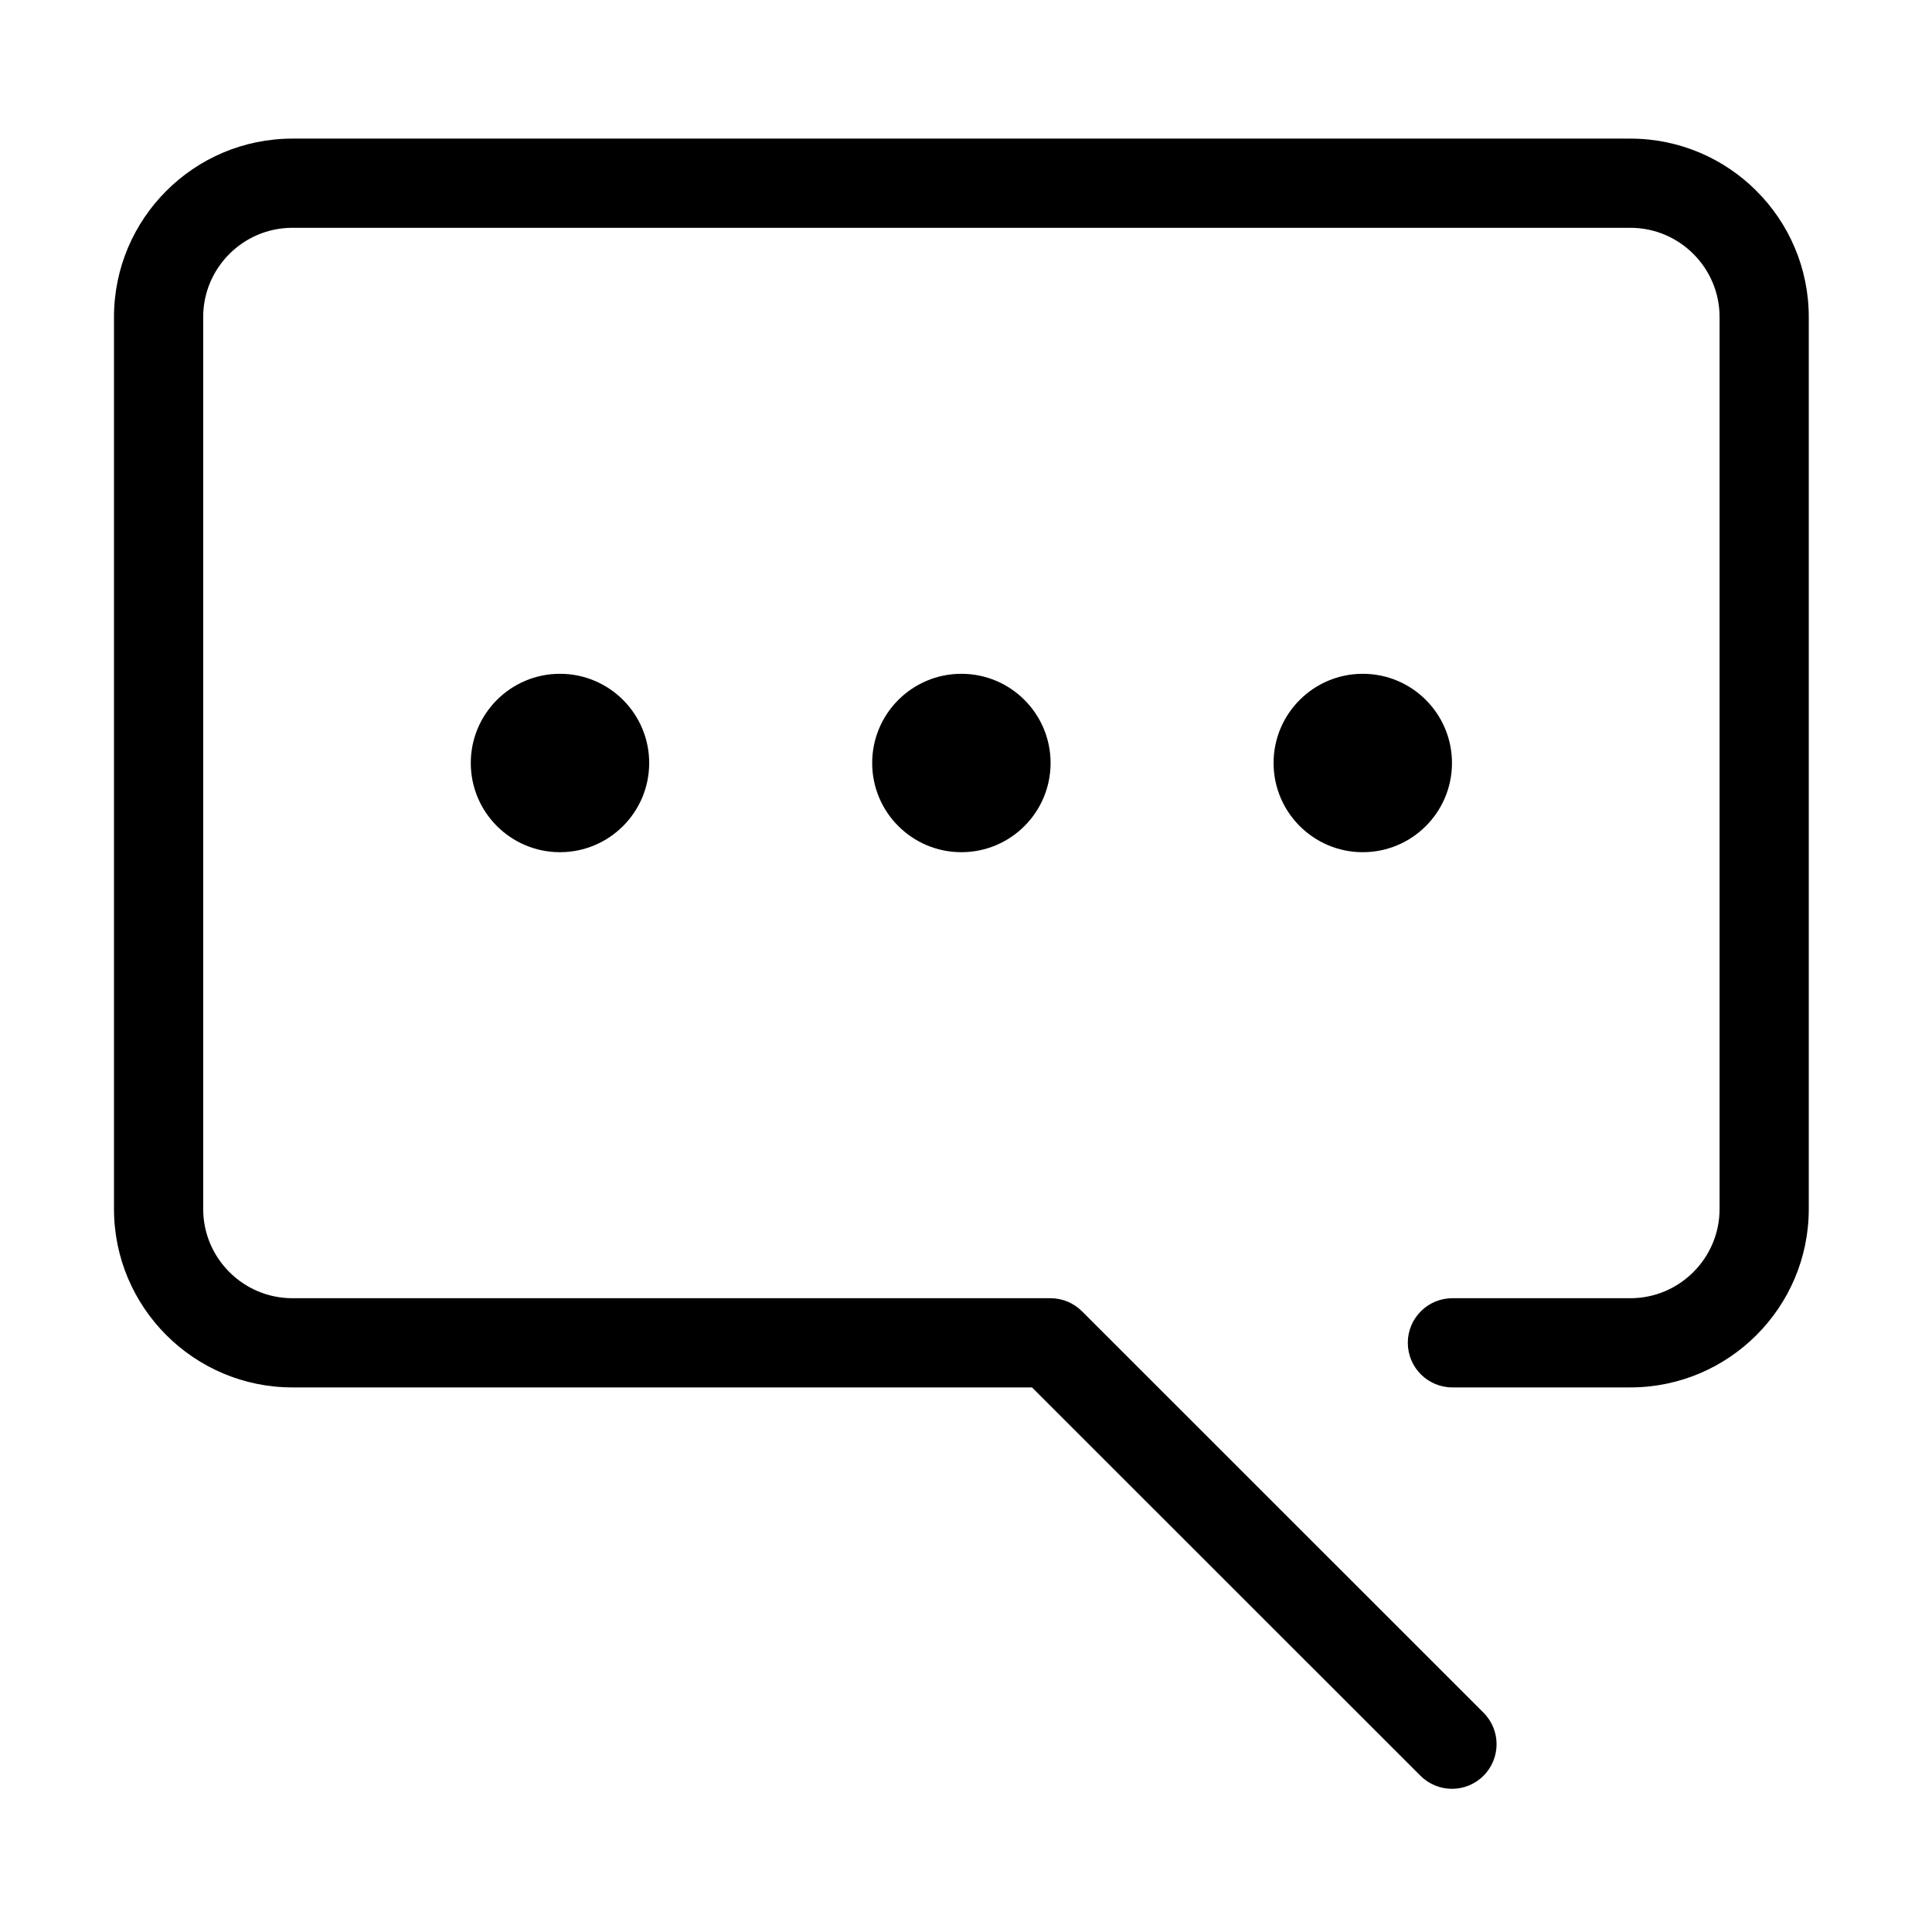 <?xml version="1.0" standalone="no"?><!DOCTYPE svg PUBLIC "-//W3C//DTD SVG 1.1//EN" "http://www.w3.org/Graphics/SVG/1.1/DTD/svg11.dtd"><svg t="1604711602355" class="icon" viewBox="0 0 1024 1024" version="1.1" xmlns="http://www.w3.org/2000/svg" p-id="38038" xmlns:xlink="http://www.w3.org/1999/xlink" width="32" height="32"><defs><style type="text/css"></style></defs><path d="M864.13 73.465 154.972 73.465c-52.148 0-94.555 42.406-94.555 94.555l0 472.783c0 52.124 42.407 94.553 94.555 94.553l392 0 205.892 205.822c4.617 4.617 10.664 6.926 16.713 6.926s12.095-2.309 16.713-6.926c9.234-9.232 9.234-24.194 0-33.426L573.474 695.005c-4.433-4.432-10.435-6.926-16.715-6.926L154.972 688.079c-26.063 0-47.278-21.238-47.278-47.277L107.694 168.021c0-26.063 21.215-47.279 47.278-47.279l709.158 0c26.063 0 47.279 21.216 47.279 47.279l0 472.783c0 26.039-21.216 47.277-47.279 47.277L769.806 688.08c-13.066 0-23.637 10.572-23.637 23.639 0 13.067 10.572 23.638 23.637 23.638l94.324 0c52.149 0 94.556-42.43 94.556-94.553L958.686 168.021C958.687 115.871 916.279 73.465 864.13 73.465zM249.527 404.404c0 26.11 21.167 47.277 47.277 47.277 26.108 0 47.277-21.167 47.277-47.277 0-26.108-21.169-47.277-47.277-47.277C270.694 357.128 249.527 378.297 249.527 404.404zM462.274 404.404c0 26.11 21.167 47.277 47.278 47.277 26.109 0 47.279-21.167 47.279-47.277 0-26.108-21.17-47.277-47.279-47.277C483.441 357.128 462.274 378.297 462.274 404.404zM769.577 404.404c0-26.108-21.17-47.277-47.277-47.277-26.11 0-47.277 21.169-47.277 47.277 0 26.11 21.168 47.277 47.277 47.277C748.407 451.681 769.577 430.514 769.577 404.404z" p-id="38039"></path></svg>